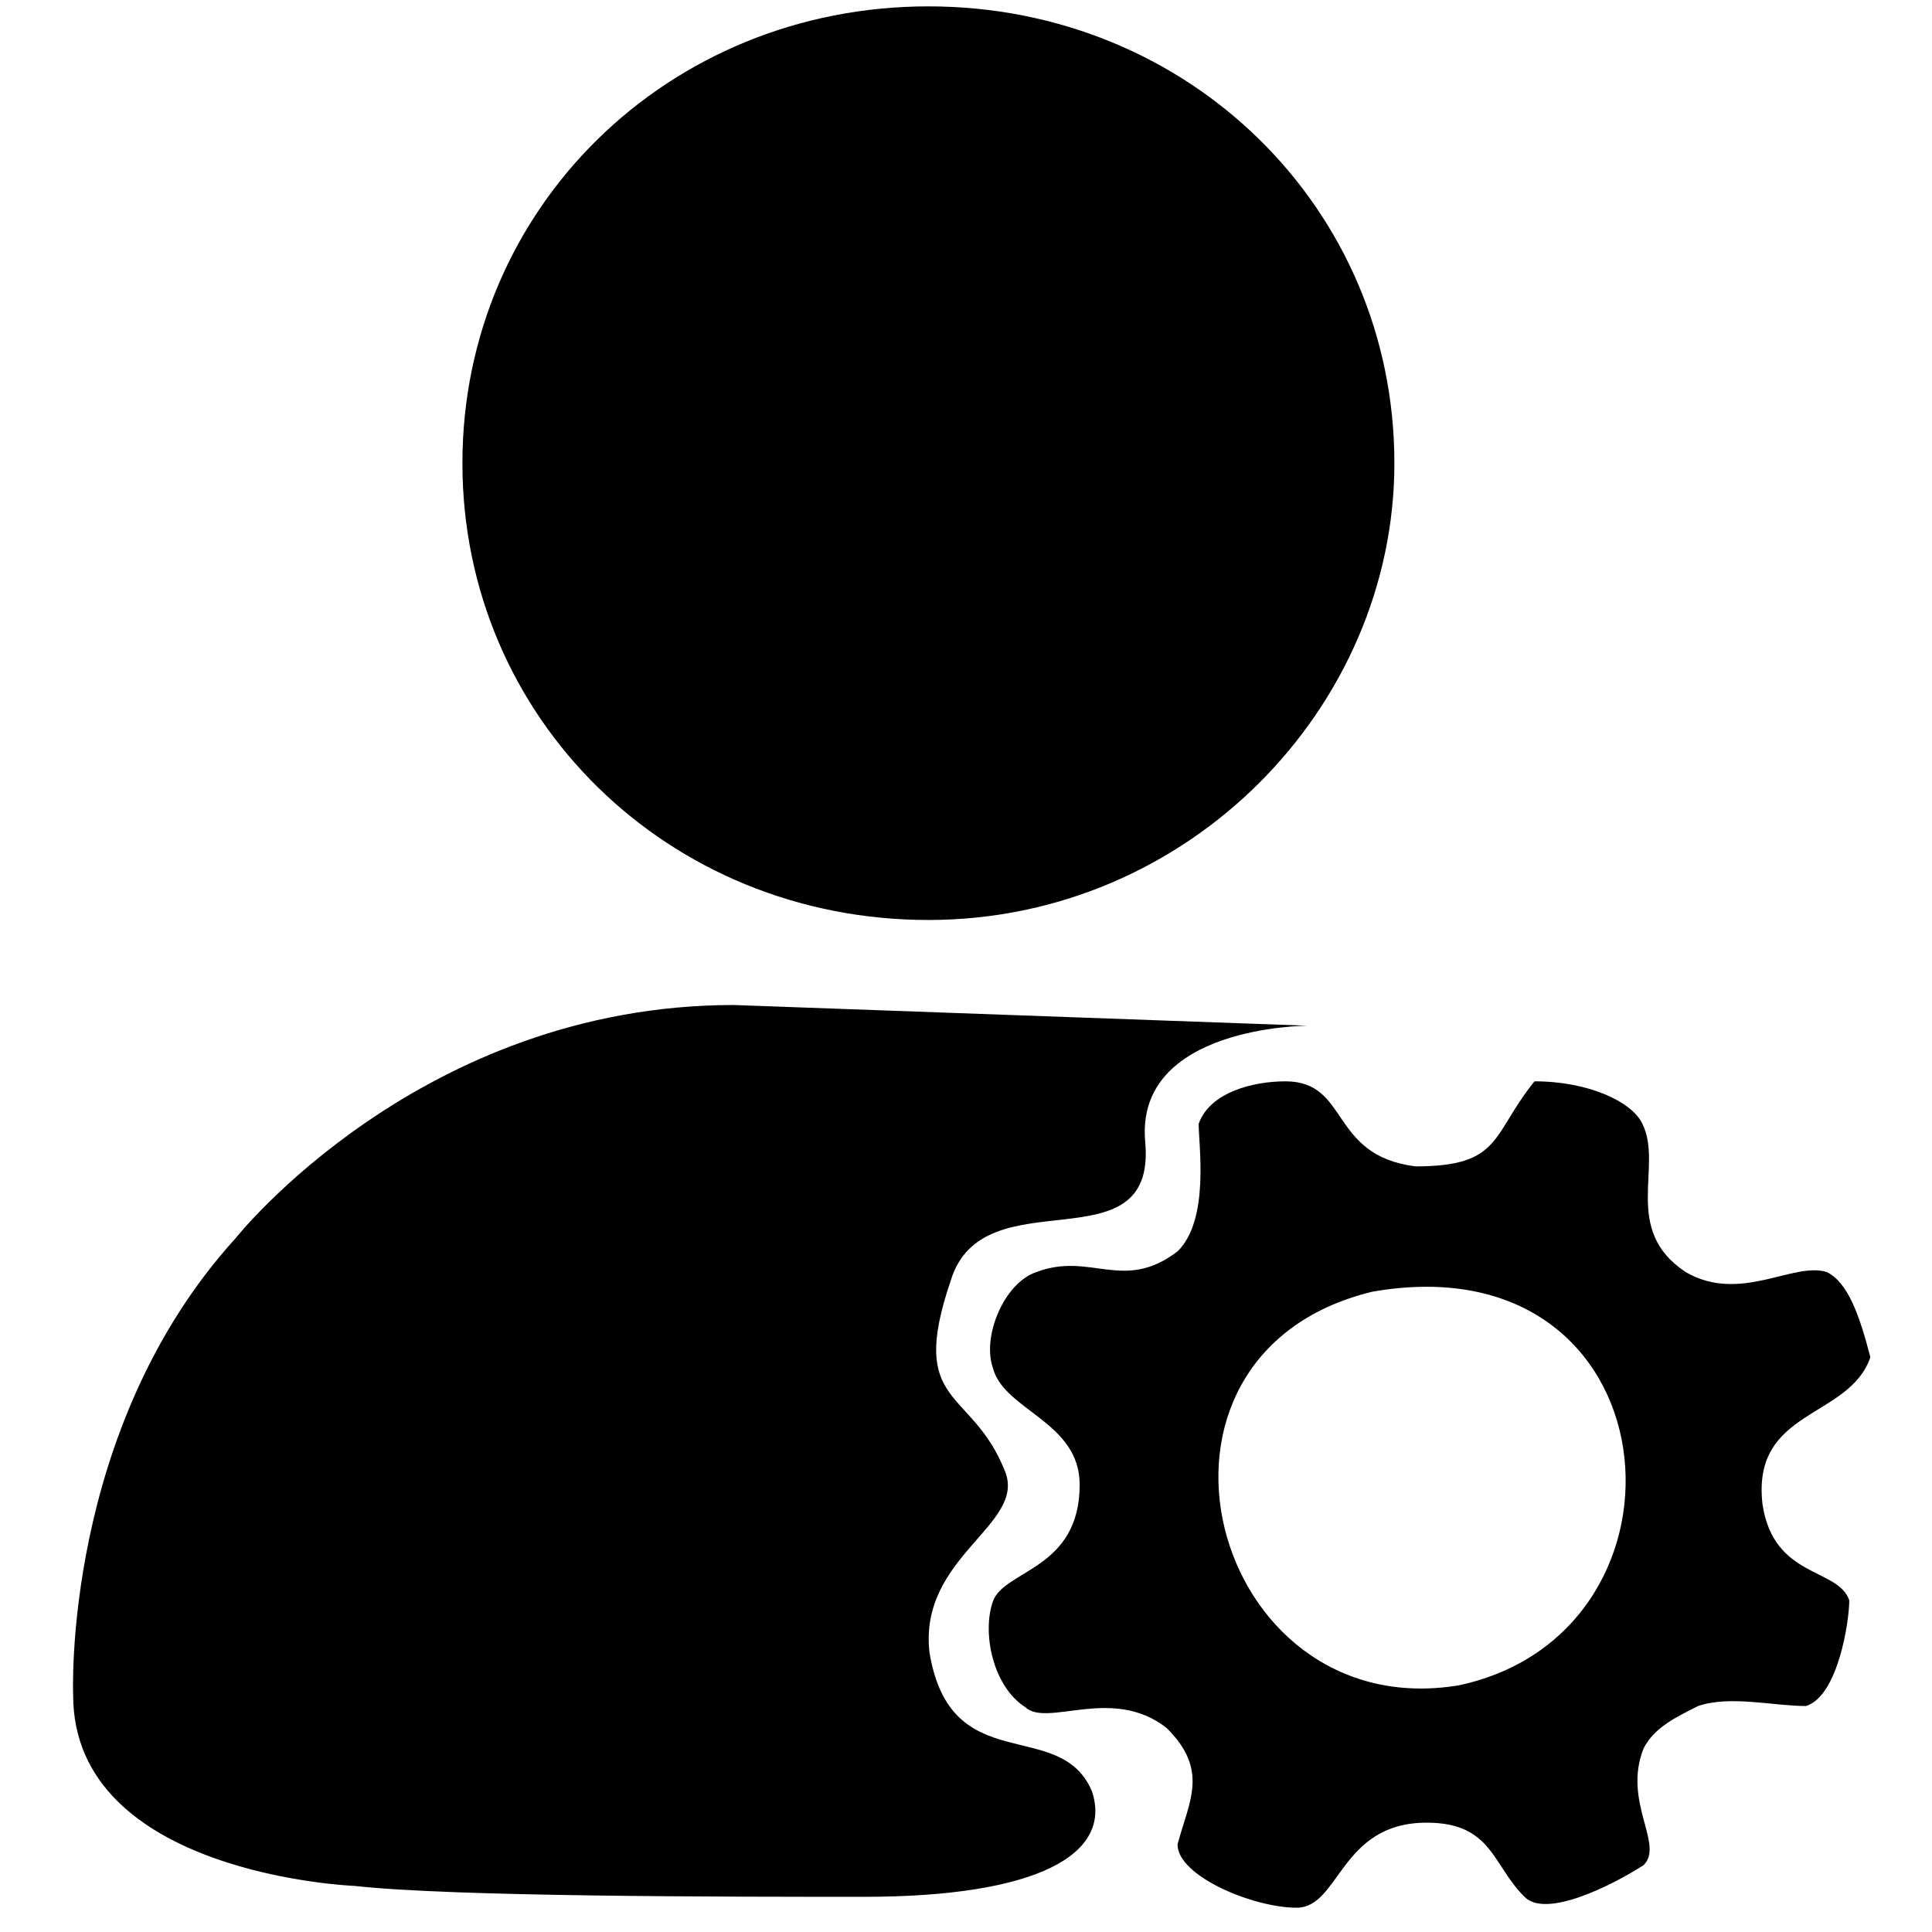 <?xml version="1.0" encoding="UTF-8" standalone="no"?>
<svg
   xmlns:dc="http://purl.org/dc/elements/1.1/"
   xmlns:cc="http://creativecommons.org/ns#"
   xmlns:rdf="http://www.w3.org/1999/02/22-rdf-syntax-ns#"
   xmlns:svg="http://www.w3.org/2000/svg"
   xmlns="http://www.w3.org/2000/svg"
   xmlns:sodipodi="http://sodipodi.sourceforge.net/DTD/sodipodi-0.dtd"
   xmlns:inkscape="http://www.inkscape.org/namespaces/inkscape"
   t="1611831514470"
   class="icon"
   viewBox="0 0 1024 1024"
   version="1.1"
   p-id="13951"
   width="128"
   height="128"
   id="svg42"
   sodipodi:docname="administrator.svg"
   inkscape:version="1.0.2 (e86c870879, 2021-01-15, custom)">
  <sodipodi:namedview
     pagecolor="#ffffff"
     bordercolor="#666666"
     borderopacity="1"
     objecttolerance="10"
     gridtolerance="10"
     guidetolerance="10"
     inkscape:pageopacity="0"
     inkscape:pageshadow="2"
     inkscape:window-width="2560"
     inkscape:window-height="1377"
     id="namedview44"
     showgrid="false"
     inkscape:zoom="9.265625"
     inkscape:cx="44.141653"
     inkscape:cy="64"
     inkscape:window-x="1432"
     inkscape:window-y="-8"
     inkscape:window-maximized="1"
     inkscape:current-layer="svg42" />
  <defs
     id="defs38">
    <style
       type="text/css"
       id="style36" />
  </defs>
  <path
     d="m 934.167,797.33 c 5.895,39.293 40.09,33.515 45.984,50.85 0,10.973 -5.895,50.85 -22.989,56.051 -17.095,0 -40.084,-5.778 -57.178,0 -11.194,5.778 -22.983,10.979 -28.878,22.536 -11.2,28.309 11.194,50.845 0,61.824 -17.095,10.979 -51.879,28.314 -63.073,16.758 -17.094,-16.758 -17.094,-39.299 -51.873,-39.299 -45.984,0 -45.984,45.078 -68.967,45.078 -22.989,0 -63.073,-16.758 -63.073,-33.521 5.895,-22.53 17.094,-39.288 -5.895,-61.824 -28.884,-22.536 -63.073,0 -74.862,-10.979 -17.089,-10.979 -22.983,-39.293 -17.089,-56.045 5.895,-16.758 45.978,-16.758 45.978,-61.835 0,-33.509 -40.084,-39.288 -45.978,-61.824 -5.895,-16.758 5.895,-45.078 22.983,-50.856 28.884,-10.973 45.978,10.979 74.862,-10.973 17.094,-16.752 11.2,-56.051 11.2,-67.608 5.895,-16.758 28.878,-22.536 45.978,-22.536 34.189,0 22.983,39.299 68.967,45.078 45.978,0 40.084,-16.758 63.067,-45.078 28.884,0 51.879,10.979 57.178,22.536 11.2,22.536 -11.194,56.051 22.989,78.587 28.878,16.758 57.178,-5.778 74.862,0 11.194,5.778 17.089,22.536 22.983,45.078 -11.194,32.926 -63.073,27.147 -57.178,78.003 z M 727.271,684.65 C 589.336,718.165 641.209,915.21 773.249,893.252 905.879,864.932 888.195,656.335 727.271,684.65 Z M 492.074,487.61 c -137.935,0 -246.986,-106.901 -246.986,-242.117 0,-135.216 109.051,-242.117 246.986,-242.117 137.929,0 246.98,106.901 246.98,242.117 0.005,129.437 -109.045,242.117 -246.98,242.117 z m 201.008,56.045 c 0,0 -91.962,0 -86.068,61.829 5.895,67.608 -86.062,16.752 -103.151,73.386 -22.989,67.602 11.194,56.045 28.878,101.123 11.2,28.314 -45.978,45.072 -40.084,95.922 11.2,67.608 68.967,33.521 86.062,73.386 11.2,33.515 -28.878,56.051 -120.84,56.051 -74.856,0 -218.102,0 -269.975,-5.778 0,0 -149.135,-5.778 -149.135,-101.123 0,0 -5.895,-140.994 86.062,-242.117 0,0 97.851,-123.659 264.086,-123.659 z"
     p-id="13952"
     id="path40"
     style="stroke-width:1.14" />
</svg>

